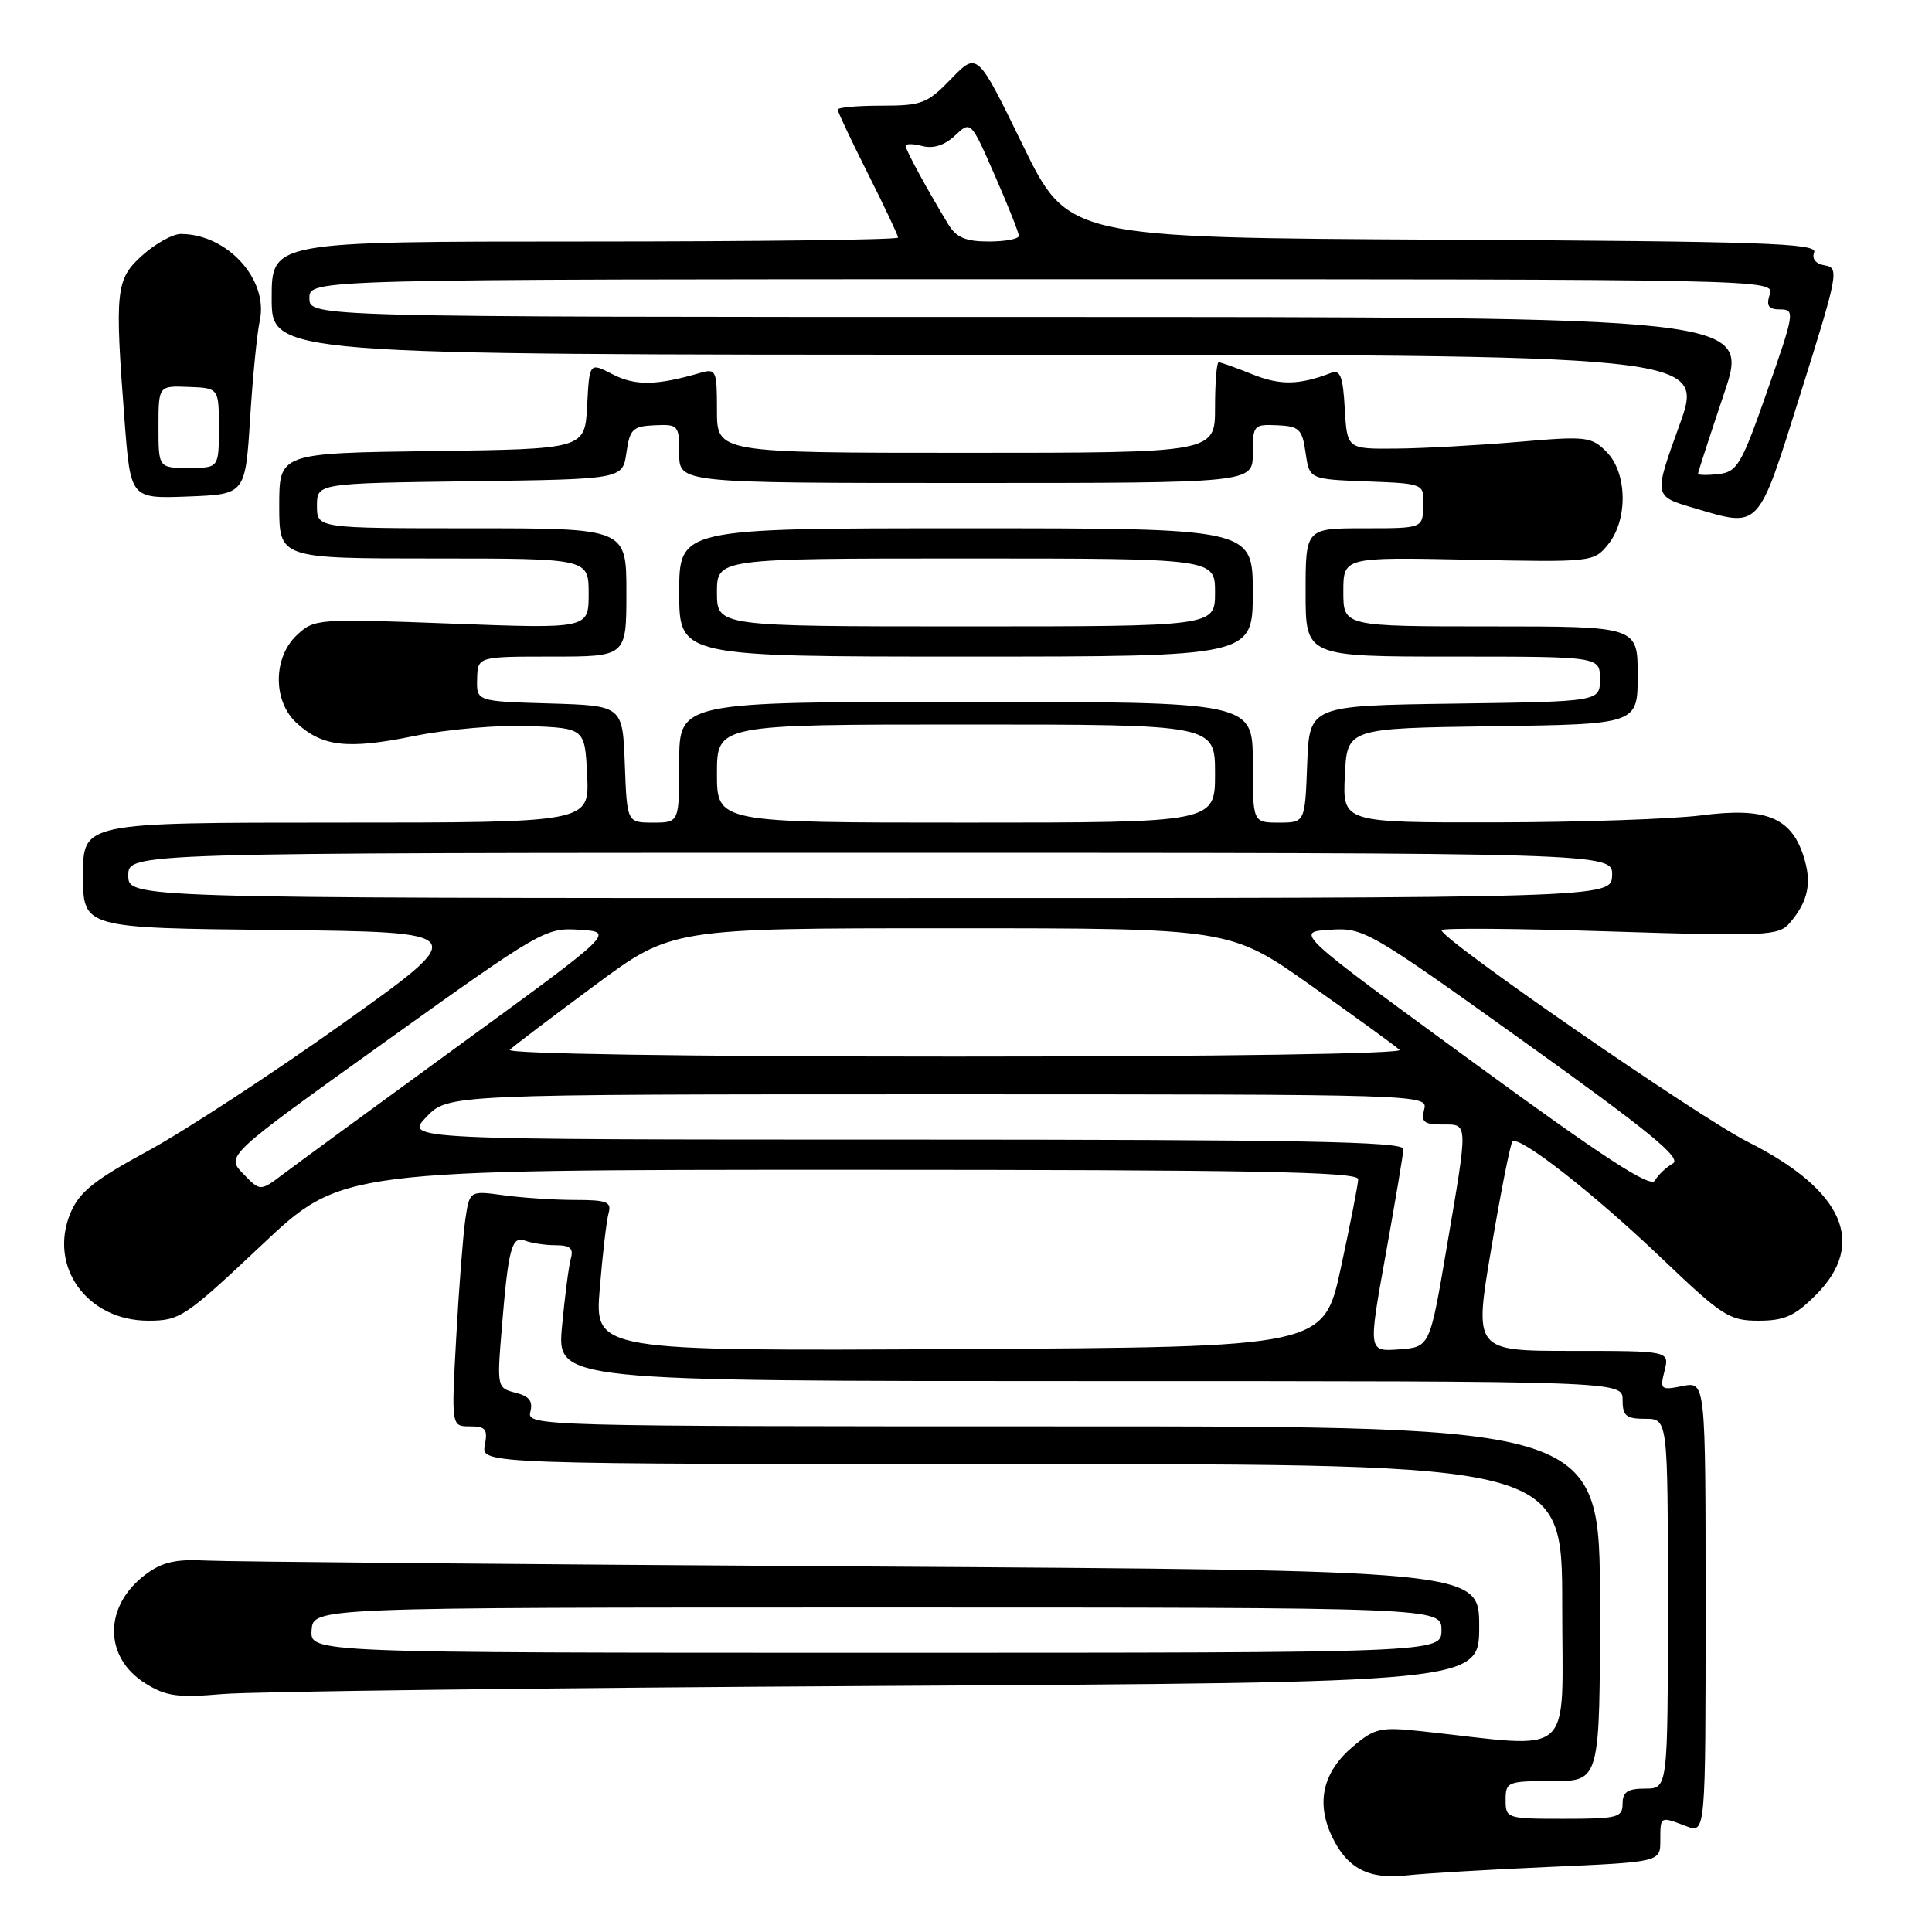 <?xml version="1.0" encoding="UTF-8" standalone="no"?>
<!DOCTYPE svg PUBLIC "-//W3C//DTD SVG 1.1//EN" "http://www.w3.org/Graphics/SVG/1.1/DTD/svg11.dtd" >
<svg xmlns="http://www.w3.org/2000/svg" xmlns:xlink="http://www.w3.org/1999/xlink" version="1.1" viewBox="0 0 256 256">
 <g >
 <path fill="currentColor"
d=" M 205.25 247.38 C 220.00 246.73 220.00 246.73 220.00 243.86 C 220.00 240.63 219.95 240.65 223.43 241.98 C 226.00 242.95 226.00 242.95 226.00 213.00 C 226.00 183.05 226.00 183.05 222.95 183.66 C 220.05 184.24 219.93 184.13 220.56 181.64 C 221.22 179.00 221.22 179.00 208.26 179.00 C 195.31 179.00 195.31 179.00 197.61 165.38 C 198.87 157.89 200.13 151.53 200.41 151.26 C 201.28 150.39 211.19 158.15 220.17 166.72 C 228.20 174.39 229.14 175.00 233.02 175.00 C 236.44 175.00 237.82 174.38 240.60 171.60 C 247.42 164.78 244.28 157.69 231.61 151.31 C 225.03 147.99 191.00 124.49 191.00 123.25 C 191.00 122.95 201.03 123.03 213.29 123.42 C 234.08 124.08 235.68 124.00 237.14 122.31 C 239.63 119.41 240.13 116.93 238.94 113.33 C 237.28 108.28 233.88 106.95 225.44 108.04 C 221.62 108.53 209.37 108.95 198.20 108.97 C 177.90 109.00 177.90 109.00 178.20 102.75 C 178.50 96.50 178.50 96.50 197.75 96.23 C 217.00 95.96 217.00 95.96 217.00 89.48 C 217.00 83.00 217.00 83.00 197.50 83.00 C 178.00 83.00 178.00 83.00 178.00 78.41 C 178.00 73.82 178.00 73.82 194.58 74.16 C 210.99 74.50 211.18 74.48 213.08 72.14 C 215.74 68.86 215.63 62.63 212.86 59.86 C 210.85 57.85 210.18 57.77 201.11 58.56 C 195.83 59.01 188.57 59.41 185.00 59.44 C 178.50 59.50 178.50 59.50 178.19 54.16 C 177.95 49.85 177.60 48.94 176.35 49.42 C 172.14 51.03 169.65 51.08 165.98 49.61 C 163.77 48.72 161.74 48.00 161.48 48.00 C 161.22 48.00 161.00 50.70 161.00 54.00 C 161.00 60.00 161.00 60.00 128.00 60.00 C 95.00 60.00 95.00 60.00 95.00 54.38 C 95.00 49.03 94.89 48.80 92.75 49.42 C 87.01 51.09 84.17 51.14 81.20 49.61 C 78.10 48.00 78.10 48.00 77.80 53.75 C 77.50 59.50 77.50 59.50 57.25 59.77 C 37.00 60.04 37.00 60.04 37.00 67.02 C 37.00 74.00 37.00 74.00 57.50 74.00 C 78.00 74.00 78.00 74.00 78.00 78.66 C 78.00 83.31 78.00 83.31 59.84 82.63 C 42.05 81.96 41.64 81.99 39.34 84.15 C 36.18 87.11 36.14 92.85 39.25 95.75 C 42.66 98.94 46.05 99.33 54.81 97.54 C 59.27 96.63 66.05 96.04 70.15 96.20 C 77.50 96.50 77.50 96.50 77.80 102.75 C 78.10 109.00 78.10 109.00 44.55 109.00 C 11.00 109.00 11.00 109.00 11.00 115.98 C 11.00 122.97 11.00 122.97 36.71 123.23 C 62.42 123.50 62.42 123.50 45.46 135.59 C 36.13 142.23 24.51 149.83 19.64 152.48 C 12.47 156.37 10.51 157.94 9.34 160.73 C 6.37 167.83 11.56 175.00 19.65 175.00 C 23.84 175.00 24.53 174.53 34.65 165.00 C 45.25 155.00 45.25 155.00 112.63 155.00 C 165.87 155.00 179.99 155.26 179.97 156.25 C 179.95 156.94 178.92 162.22 177.67 168.00 C 175.40 178.50 175.40 178.50 127.10 178.76 C 78.79 179.02 78.79 179.02 79.47 170.76 C 79.84 166.22 80.37 161.71 80.64 160.75 C 81.06 159.25 80.42 159.00 76.21 159.00 C 73.50 159.00 69.24 158.72 66.75 158.38 C 62.22 157.76 62.22 157.76 61.65 161.63 C 61.35 163.76 60.80 170.79 60.45 177.25 C 59.80 189.00 59.80 189.00 62.26 189.00 C 64.35 189.00 64.65 189.38 64.24 191.50 C 63.77 194.00 63.77 194.00 135.38 194.00 C 207.00 194.00 207.00 194.00 207.00 212.64 C 207.00 233.43 208.99 231.63 188.47 229.41 C 182.92 228.81 182.18 228.97 179.29 231.41 C 175.30 234.76 174.35 238.82 176.48 243.32 C 178.51 247.60 181.38 249.08 186.50 248.49 C 188.70 248.24 197.14 247.74 205.25 247.38 Z  M 116.25 223.40 C 196.00 222.94 196.00 222.94 196.00 215.50 C 196.00 208.07 196.00 208.07 114.25 207.56 C 69.29 207.28 30.17 206.93 27.32 206.78 C 23.33 206.56 21.50 206.98 19.32 208.60 C 13.72 212.77 13.70 219.60 19.28 223.07 C 22.02 224.77 23.55 224.98 29.50 224.47 C 33.35 224.13 72.39 223.65 116.25 223.40 Z  M 238.63 52.00 C 243.54 36.39 243.72 35.48 241.83 35.17 C 240.60 34.97 240.05 34.31 240.39 33.43 C 240.85 32.23 233.53 31.98 191.22 31.76 C 141.50 31.50 141.50 31.50 135.50 19.18 C 129.50 6.87 129.50 6.87 126.05 10.43 C 122.88 13.72 122.15 14.00 116.80 14.00 C 113.61 14.00 111.00 14.23 111.00 14.52 C 111.00 14.81 112.80 18.62 115.00 23.00 C 117.20 27.38 119.00 31.19 119.00 31.48 C 119.00 31.77 100.33 32.00 77.50 32.00 C 36.00 32.00 36.00 32.00 36.00 39.50 C 36.00 47.00 36.00 47.00 130.96 47.00 C 225.91 47.00 225.91 47.00 222.52 56.37 C 219.13 65.74 219.13 65.74 224.31 67.27 C 233.33 69.93 232.82 70.48 238.63 52.00 Z  M 33.14 55.50 C 33.48 50.00 34.06 44.15 34.42 42.50 C 35.61 37.05 30.11 31.00 23.95 31.00 C 22.90 31.00 20.62 32.26 18.90 33.80 C 15.33 36.99 15.18 38.35 16.51 55.79 C 17.30 66.08 17.30 66.08 24.90 65.79 C 32.50 65.50 32.50 65.50 33.14 55.50 Z  M 199.50 238.50 C 199.50 236.10 199.75 236.00 205.75 236.00 C 212.00 236.00 212.00 236.00 212.00 212.50 C 212.00 189.00 212.00 189.00 140.88 189.00 C 71.24 189.00 69.78 188.96 70.27 187.08 C 70.64 185.66 70.13 185.00 68.30 184.54 C 65.88 183.93 65.85 183.80 66.47 176.21 C 67.36 165.32 67.79 163.71 69.62 164.41 C 70.47 164.73 72.28 165.00 73.65 165.00 C 75.54 165.00 76.02 165.42 75.64 166.75 C 75.37 167.71 74.84 171.76 74.47 175.75 C 73.80 183.00 73.80 183.00 144.40 183.00 C 215.00 183.00 215.00 183.00 215.00 185.50 C 215.00 187.61 215.47 188.00 218.00 188.00 C 221.00 188.00 221.00 188.00 221.00 212.50 C 221.00 237.00 221.00 237.00 218.00 237.00 C 215.67 237.00 215.00 237.44 215.00 239.00 C 215.00 240.83 214.33 241.00 207.25 241.00 C 199.65 241.00 199.50 240.95 199.50 238.50 Z  M 183.60 166.30 C 184.87 159.26 185.93 152.94 185.96 152.25 C 185.99 151.26 172.12 151.00 119.81 151.00 C 53.63 151.00 53.63 151.00 56.50 148.00 C 59.37 145.00 59.37 145.00 124.30 145.00 C 188.74 145.00 189.23 145.02 188.71 147.00 C 188.28 148.66 188.68 149.00 191.09 149.00 C 194.59 149.00 194.57 148.41 191.66 165.50 C 189.45 178.50 189.45 178.50 185.37 178.80 C 181.29 179.10 181.29 179.10 183.60 166.30 Z  M 32.21 155.51 C 29.93 153.15 29.93 153.15 51.06 138.02 C 71.74 123.22 72.29 122.90 76.81 123.20 C 81.43 123.50 81.43 123.50 60.97 138.41 C 49.71 146.61 39.15 154.35 37.49 155.60 C 34.48 157.87 34.48 157.87 32.21 155.51 Z  M 195.04 140.64 C 171.58 123.50 171.58 123.50 176.19 123.20 C 180.70 122.90 181.27 123.23 202.03 138.09 C 218.60 149.95 222.90 153.48 221.66 154.17 C 220.78 154.66 219.71 155.68 219.28 156.43 C 218.70 157.44 212.52 153.42 195.04 140.64 Z  M 67.55 139.10 C 68.07 138.60 73.12 134.77 78.76 130.60 C 89.01 123.00 89.01 123.00 126.00 123.00 C 163.00 123.00 163.00 123.00 173.75 130.61 C 179.66 134.79 184.93 138.62 185.45 139.11 C 186.01 139.63 161.59 140.00 126.50 140.00 C 90.81 140.00 66.98 139.63 67.55 139.10 Z  M 17.00 116.00 C 17.00 113.00 17.00 113.00 115.36 113.00 C 213.71 113.00 213.71 113.00 213.61 116.00 C 213.50 119.00 213.50 119.00 115.25 119.00 C 17.00 119.00 17.00 119.00 17.00 116.00 Z  M 82.79 101.25 C 82.50 93.50 82.50 93.50 72.82 93.21 C 63.14 92.93 63.14 92.93 63.22 89.96 C 63.30 87.00 63.30 87.00 73.15 87.00 C 83.00 87.00 83.00 87.00 83.00 78.50 C 83.00 70.00 83.00 70.00 62.50 70.00 C 42.00 70.00 42.00 70.00 42.00 67.02 C 42.00 64.04 42.00 64.04 62.25 63.77 C 82.50 63.50 82.50 63.50 83.00 60.00 C 83.45 56.86 83.83 56.48 86.75 56.35 C 89.89 56.21 90.00 56.34 90.00 60.10 C 90.00 64.00 90.00 64.00 128.00 64.00 C 166.00 64.00 166.00 64.00 166.00 60.10 C 166.00 56.34 166.11 56.21 169.25 56.35 C 172.17 56.48 172.55 56.86 173.00 60.00 C 173.50 63.50 173.50 63.50 181.10 63.79 C 188.71 64.08 188.71 64.08 188.60 67.04 C 188.50 70.00 188.50 70.00 180.75 70.00 C 173.00 70.00 173.00 70.00 173.00 78.50 C 173.00 87.00 173.00 87.00 192.50 87.00 C 212.00 87.00 212.00 87.00 212.00 89.98 C 212.00 92.96 212.00 92.96 192.75 93.23 C 173.50 93.50 173.50 93.50 173.21 101.25 C 172.92 109.00 172.92 109.00 169.46 109.00 C 166.00 109.00 166.00 109.00 166.00 101.00 C 166.00 93.00 166.00 93.00 128.00 93.00 C 90.00 93.00 90.00 93.00 90.00 101.00 C 90.00 109.00 90.00 109.00 86.54 109.00 C 83.08 109.00 83.08 109.00 82.79 101.25 Z  M 166.00 78.50 C 166.00 70.00 166.00 70.00 128.00 70.00 C 90.00 70.00 90.00 70.00 90.00 78.50 C 90.00 87.00 90.00 87.00 128.00 87.00 C 166.00 87.00 166.00 87.00 166.00 78.50 Z  M 95.00 102.50 C 95.00 96.00 95.00 96.00 128.00 96.00 C 161.00 96.00 161.00 96.00 161.00 102.50 C 161.00 109.00 161.00 109.00 128.00 109.00 C 95.00 109.00 95.00 109.00 95.00 102.50 Z  M 41.29 216.00 C 41.50 213.00 41.50 213.00 116.25 213.00 C 191.00 213.00 191.00 213.00 191.00 216.00 C 191.00 219.00 191.00 219.00 116.04 219.00 C 41.08 219.00 41.08 219.00 41.29 216.00 Z  M 225.00 62.76 C 225.00 62.56 226.55 57.80 228.43 52.20 C 231.87 42.00 231.87 42.00 136.43 42.00 C 41.00 42.00 41.00 42.00 41.00 39.50 C 41.00 37.00 41.00 37.00 138.07 37.00 C 234.68 37.00 235.13 37.01 234.50 39.00 C 234.01 40.55 234.32 41.00 235.91 41.00 C 237.86 41.00 237.78 41.49 234.19 51.75 C 230.75 61.59 230.20 62.53 227.71 62.82 C 226.22 62.99 225.00 62.97 225.00 62.76 Z  M 125.67 29.75 C 122.92 25.24 120.00 19.87 120.00 19.33 C 120.00 19.02 121.00 19.03 122.22 19.35 C 123.68 19.73 125.17 19.25 126.54 17.96 C 128.64 15.99 128.64 15.99 131.82 23.25 C 133.57 27.24 135.00 30.84 135.00 31.25 C 135.00 31.66 133.21 32.00 131.02 32.00 C 127.97 32.00 126.73 31.48 125.67 29.75 Z  M 21.00 56.55 C 21.00 51.11 21.00 51.11 25.00 51.27 C 29.00 51.42 29.00 51.42 29.00 56.71 C 29.00 62.00 29.00 62.00 25.00 62.00 C 21.00 62.00 21.00 62.00 21.00 56.55 Z  M 95.00 78.50 C 95.00 74.00 95.00 74.00 128.00 74.00 C 161.00 74.00 161.00 74.00 161.00 78.50 C 161.00 83.00 161.00 83.00 128.00 83.00 C 95.00 83.00 95.00 83.00 95.00 78.50 Z "/>
</g>
</svg>
